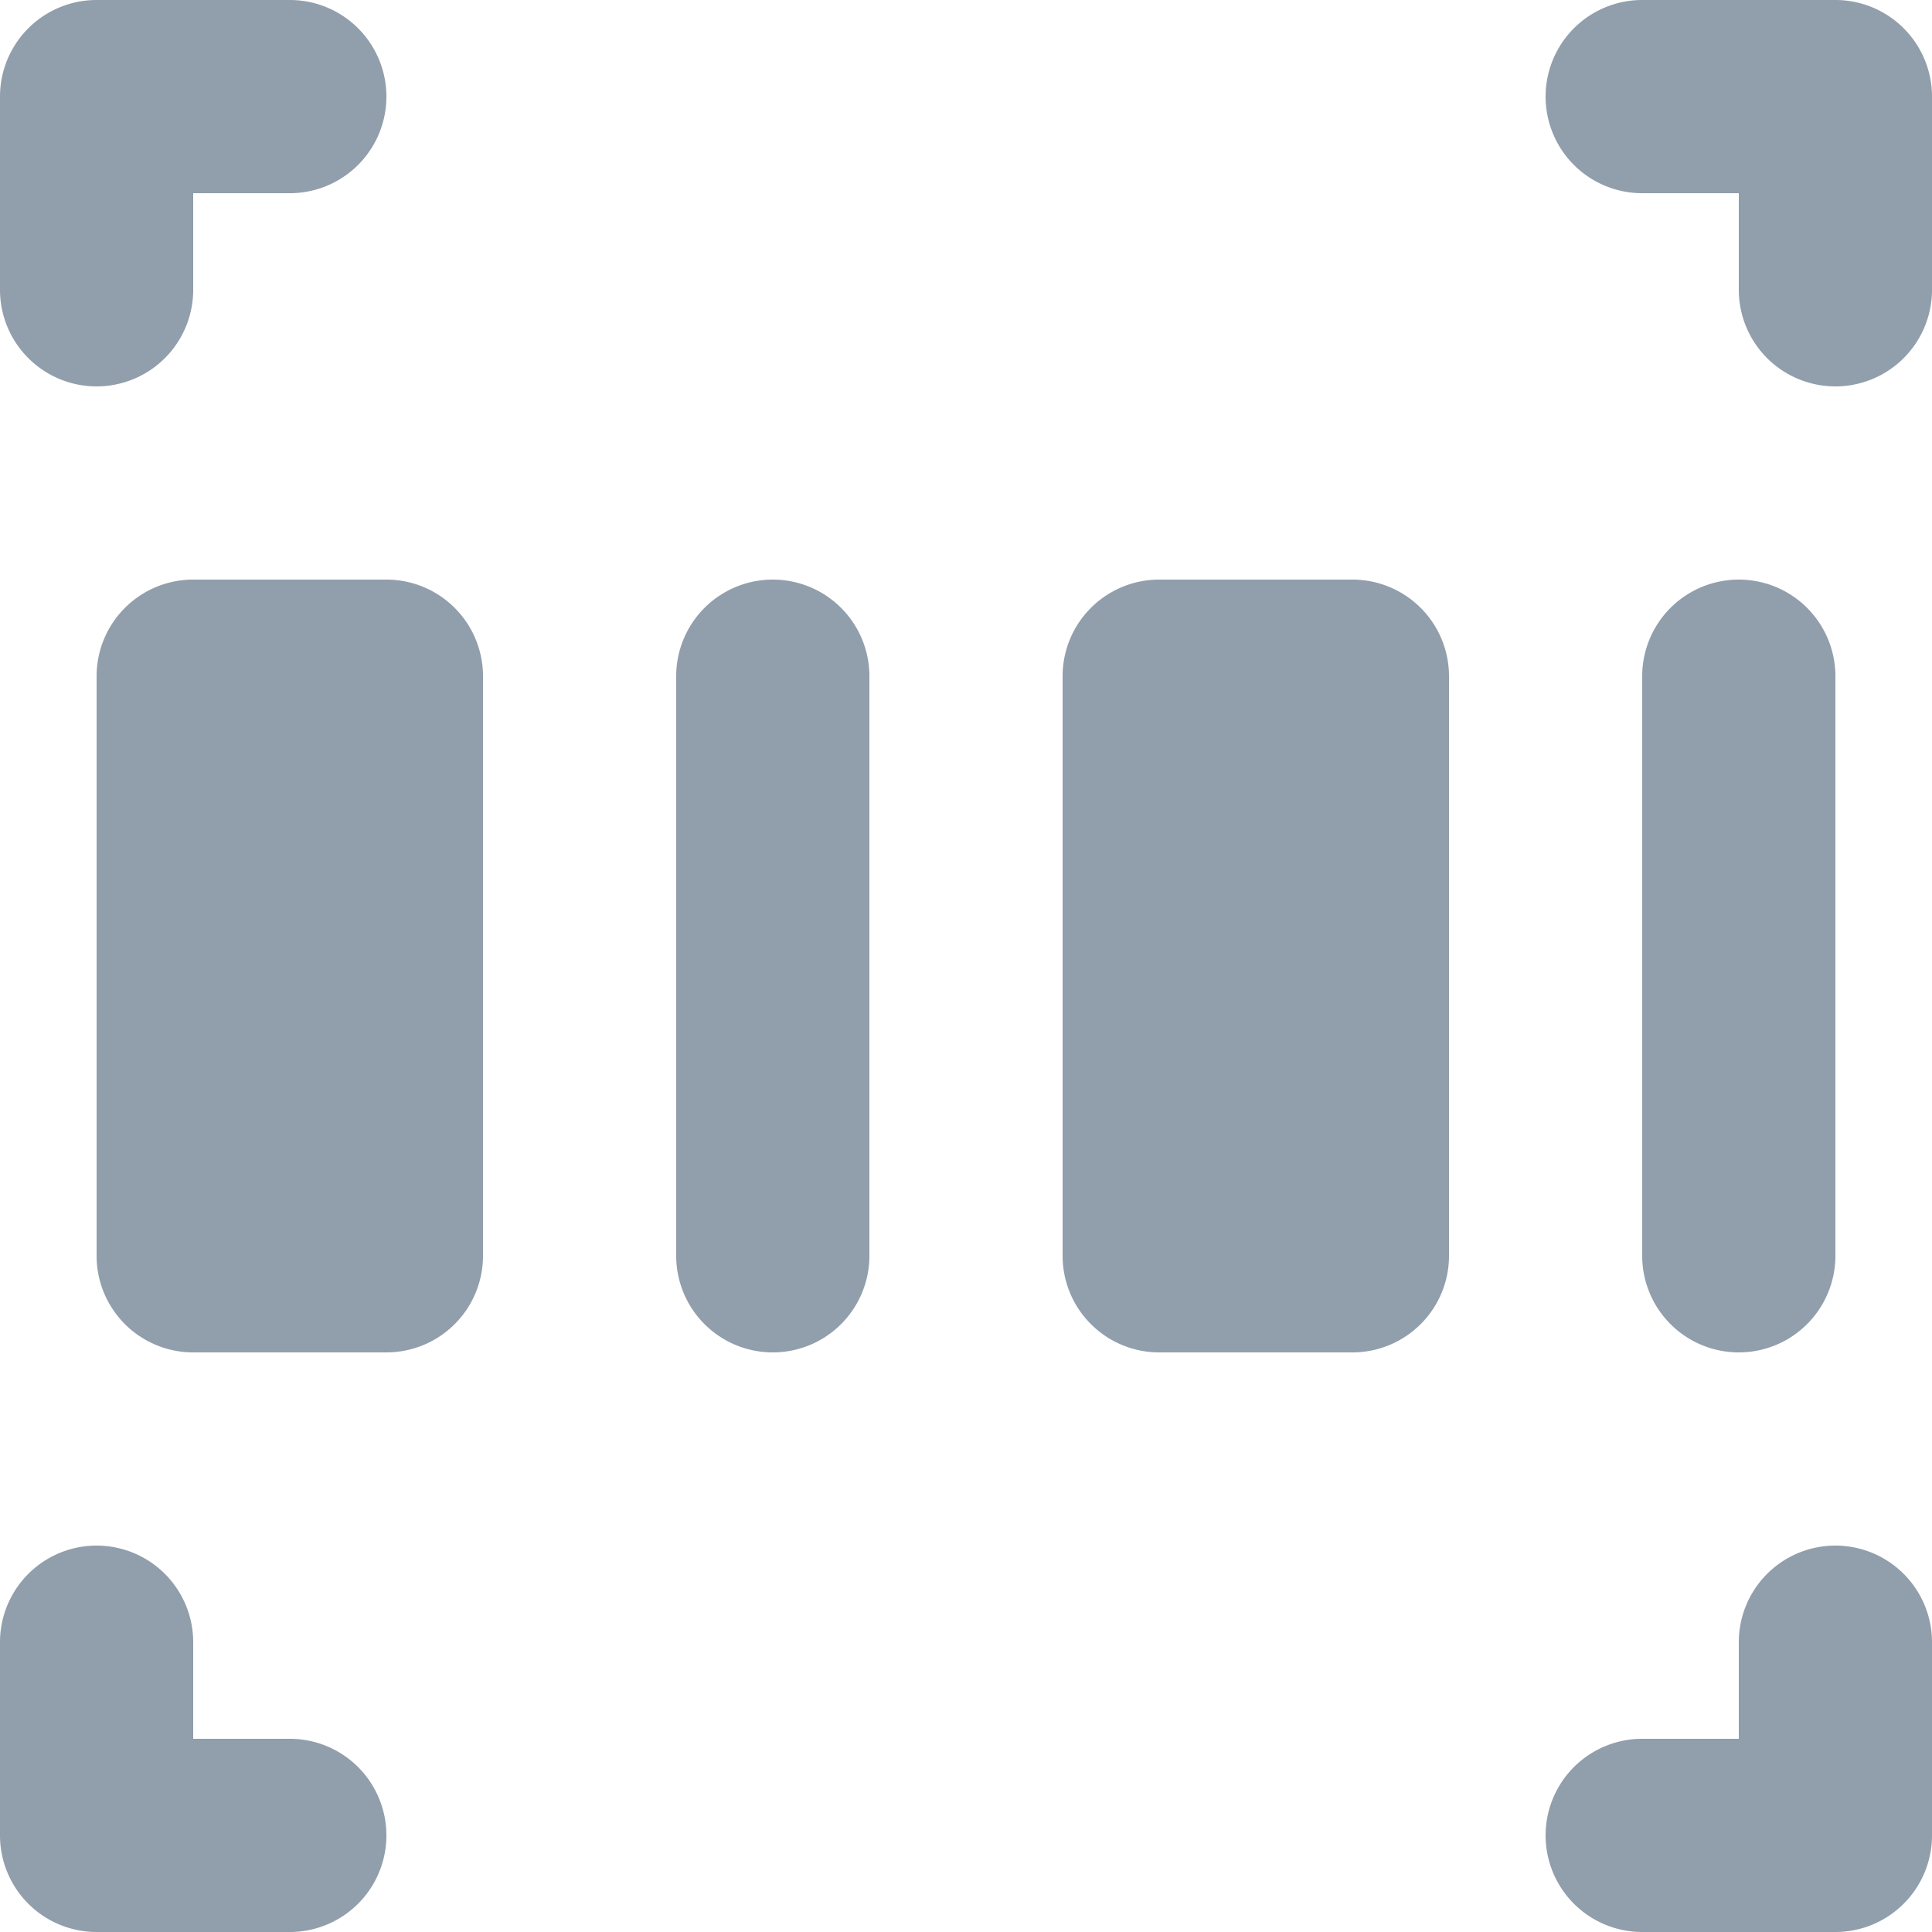 <svg xmlns="http://www.w3.org/2000/svg" viewBox="0 0 20 20"><path fill="#919EAB" d="M1 4a1 1 0 0 1-1-1V1a1 1 0 0 1 1-1h2a1 1 0 1 1 0 2H2v1a1 1 0 0 1-1 1zm2 14a1 1 0 1 1 0 2H1a1 1 0 0 1-1-1v-2a1 1 0 1 1 2 0v1h1zM19 0a1 1 0 0 1 1 1v2a1 1 0 1 1-2 0V2h-1a1 1 0 1 1 0-2h2zm0 16a1 1 0 0 1 1 1v2a1 1 0 0 1-1 1h-2a1 1 0 1 1 0-2h1v-1a1 1 0 0 1 1-1zM8 6a1 1 0 0 1 1 1v6a1 1 0 1 1-2 0V7a1 1 0 0 1 1-1zm11 7a1 1 0 1 1-2 0V7a1 1 0 1 1 2 0v6zM4 6a1 1 0 0 1 1 1v6a1 1 0 0 1-1 1H2a1 1 0 0 1-1-1V7a1 1 0 0 1 1-1h2zm10 0a1 1 0 0 1 1 1v6a1 1 0 0 1-1 1h-2a1 1 0 0 1-1-1V7a1 1 0 0 1 1-1h2z"/></svg>
